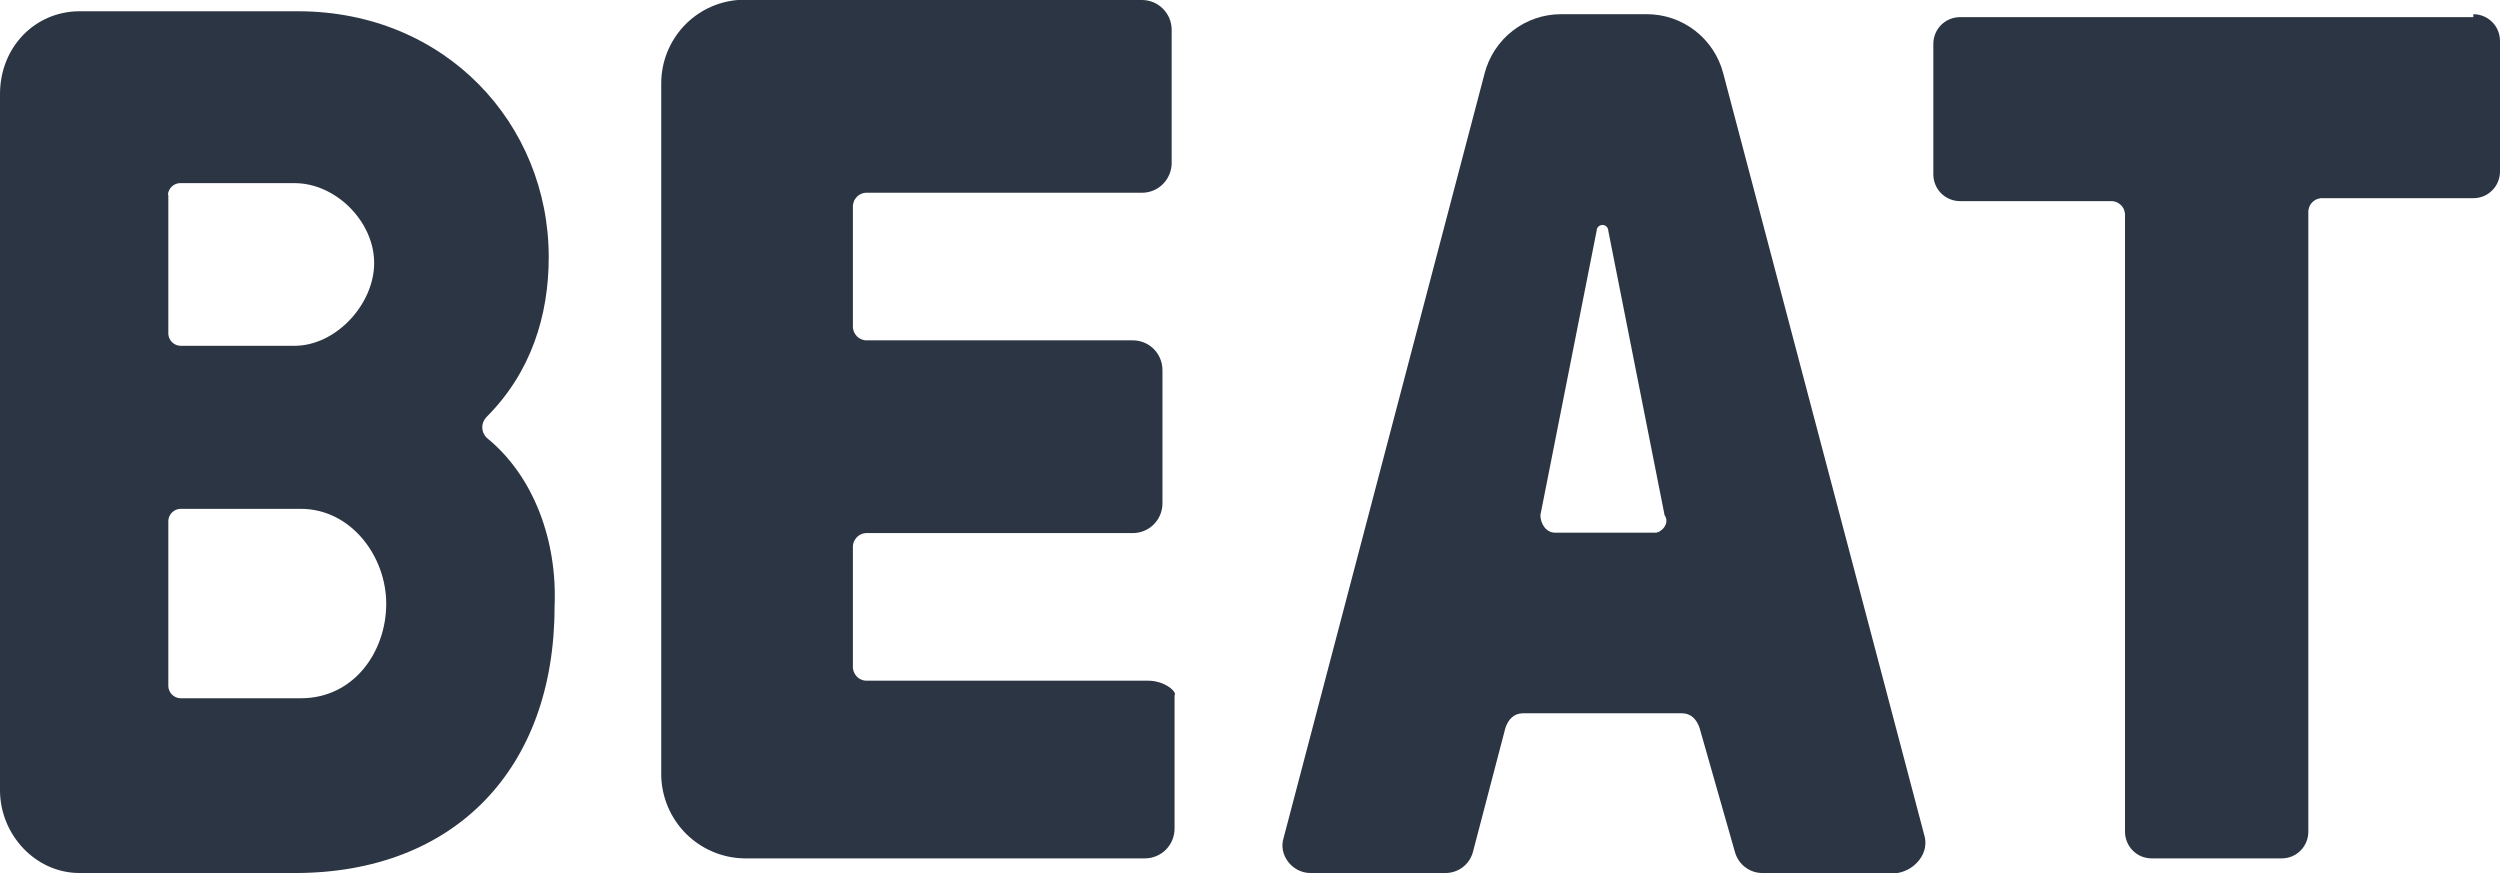 <svg width="63" height="22" viewBox="0 0 63 22" fill="none" xmlns="http://www.w3.org/2000/svg">
<path d="M62.328 0.358C62.416 0.358 62.504 0.375 62.586 0.409C62.667 0.443 62.741 0.492 62.804 0.555C62.866 0.618 62.916 0.692 62.949 0.774C62.983 0.856 63 0.944 63 1.033V4.32C63 4.409 62.983 4.496 62.949 4.578C62.916 4.66 62.866 4.735 62.804 4.797C62.741 4.86 62.667 4.91 62.586 4.944C62.504 4.977 62.416 4.995 62.328 4.994H58.538C58.489 4.991 58.44 4.999 58.394 5.016C58.348 5.034 58.306 5.061 58.271 5.096C58.236 5.131 58.21 5.172 58.192 5.219C58.175 5.265 58.167 5.314 58.17 5.363V20.957C58.17 21.046 58.153 21.133 58.12 21.215C58.086 21.297 58.036 21.372 57.974 21.434C57.911 21.497 57.837 21.547 57.756 21.581C57.674 21.614 57.586 21.631 57.498 21.631H54.222C54.134 21.631 54.046 21.614 53.965 21.581C53.883 21.547 53.809 21.497 53.746 21.434C53.684 21.372 53.634 21.297 53.601 21.215C53.567 21.133 53.55 21.046 53.55 20.957V5.437C53.553 5.388 53.545 5.338 53.528 5.292C53.511 5.246 53.484 5.204 53.449 5.17C53.414 5.135 53.373 5.108 53.327 5.09C53.281 5.073 53.232 5.065 53.183 5.068H49.392C49.304 5.068 49.216 5.051 49.135 5.017C49.053 4.983 48.979 4.934 48.916 4.871C48.854 4.808 48.804 4.734 48.771 4.652C48.737 4.57 48.72 4.482 48.72 4.394V1.106C48.72 1.018 48.737 0.93 48.771 0.848C48.804 0.766 48.854 0.692 48.916 0.629C48.979 0.566 49.053 0.517 49.135 0.483C49.216 0.449 49.304 0.432 49.392 0.432H62.328" fill="#2C3543"/>
<path d="M7.581 17.596H4.536C4.46 17.591 4.388 17.558 4.334 17.504C4.279 17.45 4.247 17.377 4.242 17.301V13.118C4.247 13.041 4.279 12.969 4.334 12.915C4.388 12.86 4.46 12.828 4.536 12.823H7.581C8.841 12.823 9.733 14.013 9.733 15.215C9.733 16.416 8.925 17.596 7.581 17.596ZM4.231 4.91C4.236 4.833 4.269 4.761 4.323 4.707C4.377 4.653 4.449 4.62 4.525 4.615H7.423C8.463 4.615 9.429 5.584 9.429 6.627C9.429 7.67 8.463 8.714 7.423 8.714H4.536C4.46 8.709 4.388 8.676 4.334 8.622C4.279 8.567 4.247 8.495 4.242 8.419V4.91H4.231ZM12.264 11.032C12.229 10.997 12.201 10.956 12.182 10.911C12.163 10.866 12.153 10.817 12.153 10.768C12.153 10.719 12.163 10.671 12.182 10.625C12.201 10.58 12.229 10.539 12.264 10.505C13.377 9.388 13.828 7.966 13.828 6.48C13.828 3.119 11.224 0.284 7.507 0.284H2.005C0.892 0.284 0 1.18 0 2.371V19.914C0 21.031 0.892 22 2.005 22H7.434C11.445 22 13.975 19.387 13.975 15.288C14.049 13.645 13.461 12.001 12.264 11.032V11.032Z" fill="#2C3543"/>
<path d="M28.927 17.153H21.861C21.812 17.156 21.762 17.149 21.717 17.131C21.671 17.114 21.629 17.087 21.594 17.052C21.56 17.017 21.533 16.975 21.515 16.929C21.498 16.883 21.49 16.834 21.493 16.785V13.803C21.49 13.754 21.498 13.704 21.515 13.658C21.533 13.612 21.56 13.57 21.594 13.535C21.629 13.501 21.671 13.473 21.717 13.456C21.762 13.438 21.812 13.431 21.861 13.434H28.549C28.747 13.433 28.936 13.354 29.076 13.214C29.215 13.074 29.294 12.884 29.294 12.686V9.325C29.294 9.126 29.215 8.937 29.076 8.796C28.936 8.656 28.747 8.577 28.549 8.577H21.861C21.812 8.58 21.762 8.572 21.717 8.555C21.671 8.537 21.629 8.51 21.594 8.475C21.56 8.44 21.533 8.398 21.515 8.352C21.498 8.306 21.49 8.257 21.493 8.208V5.226C21.49 5.177 21.498 5.128 21.515 5.082C21.533 5.035 21.56 4.994 21.594 4.959C21.629 4.924 21.671 4.897 21.717 4.879C21.762 4.862 21.812 4.854 21.861 4.857H28.78C28.978 4.857 29.167 4.778 29.306 4.638C29.446 4.497 29.525 4.307 29.526 4.109V0.748C29.525 0.55 29.446 0.36 29.306 0.22C29.167 0.08 28.978 0.001 28.78 0H18.595C18.072 0.042 17.582 0.28 17.225 0.666C16.867 1.052 16.667 1.559 16.663 2.086V19.545C16.675 20.095 16.898 20.618 17.285 21.007C17.673 21.395 18.195 21.619 18.742 21.631H28.854C29.051 21.631 29.24 21.552 29.38 21.412C29.52 21.271 29.598 21.081 29.599 20.883V17.522C29.672 17.448 29.368 17.153 28.927 17.153" fill="#2C3543"/>
<path d="M41.716 13.423H39.185C38.965 13.423 38.818 13.202 38.818 12.981L40.235 5.816C40.235 5.777 40.251 5.739 40.278 5.712C40.306 5.684 40.343 5.669 40.382 5.669C40.421 5.669 40.459 5.684 40.486 5.712C40.514 5.739 40.529 5.777 40.529 5.816L41.947 12.981C42.094 13.192 41.863 13.423 41.716 13.423ZM48.488 21.031L43.427 1.854C43.317 1.425 43.067 1.045 42.717 0.774C42.367 0.503 41.937 0.356 41.495 0.358H39.343C38.901 0.356 38.471 0.503 38.121 0.774C37.771 1.045 37.521 1.425 37.411 1.854L32.35 21.104C32.203 21.547 32.571 22 33.022 22H36.445C36.598 21.996 36.747 21.943 36.868 21.848C36.989 21.753 37.076 21.622 37.117 21.473L37.936 18.344C38.009 18.123 38.156 17.975 38.377 17.975H42.388C42.608 17.975 42.755 18.123 42.829 18.344L43.721 21.473C43.763 21.622 43.85 21.753 43.971 21.848C44.092 21.942 44.24 21.996 44.393 22H47.816C48.268 21.926 48.635 21.484 48.488 21.031" fill="#2C3543"/>
</svg>
